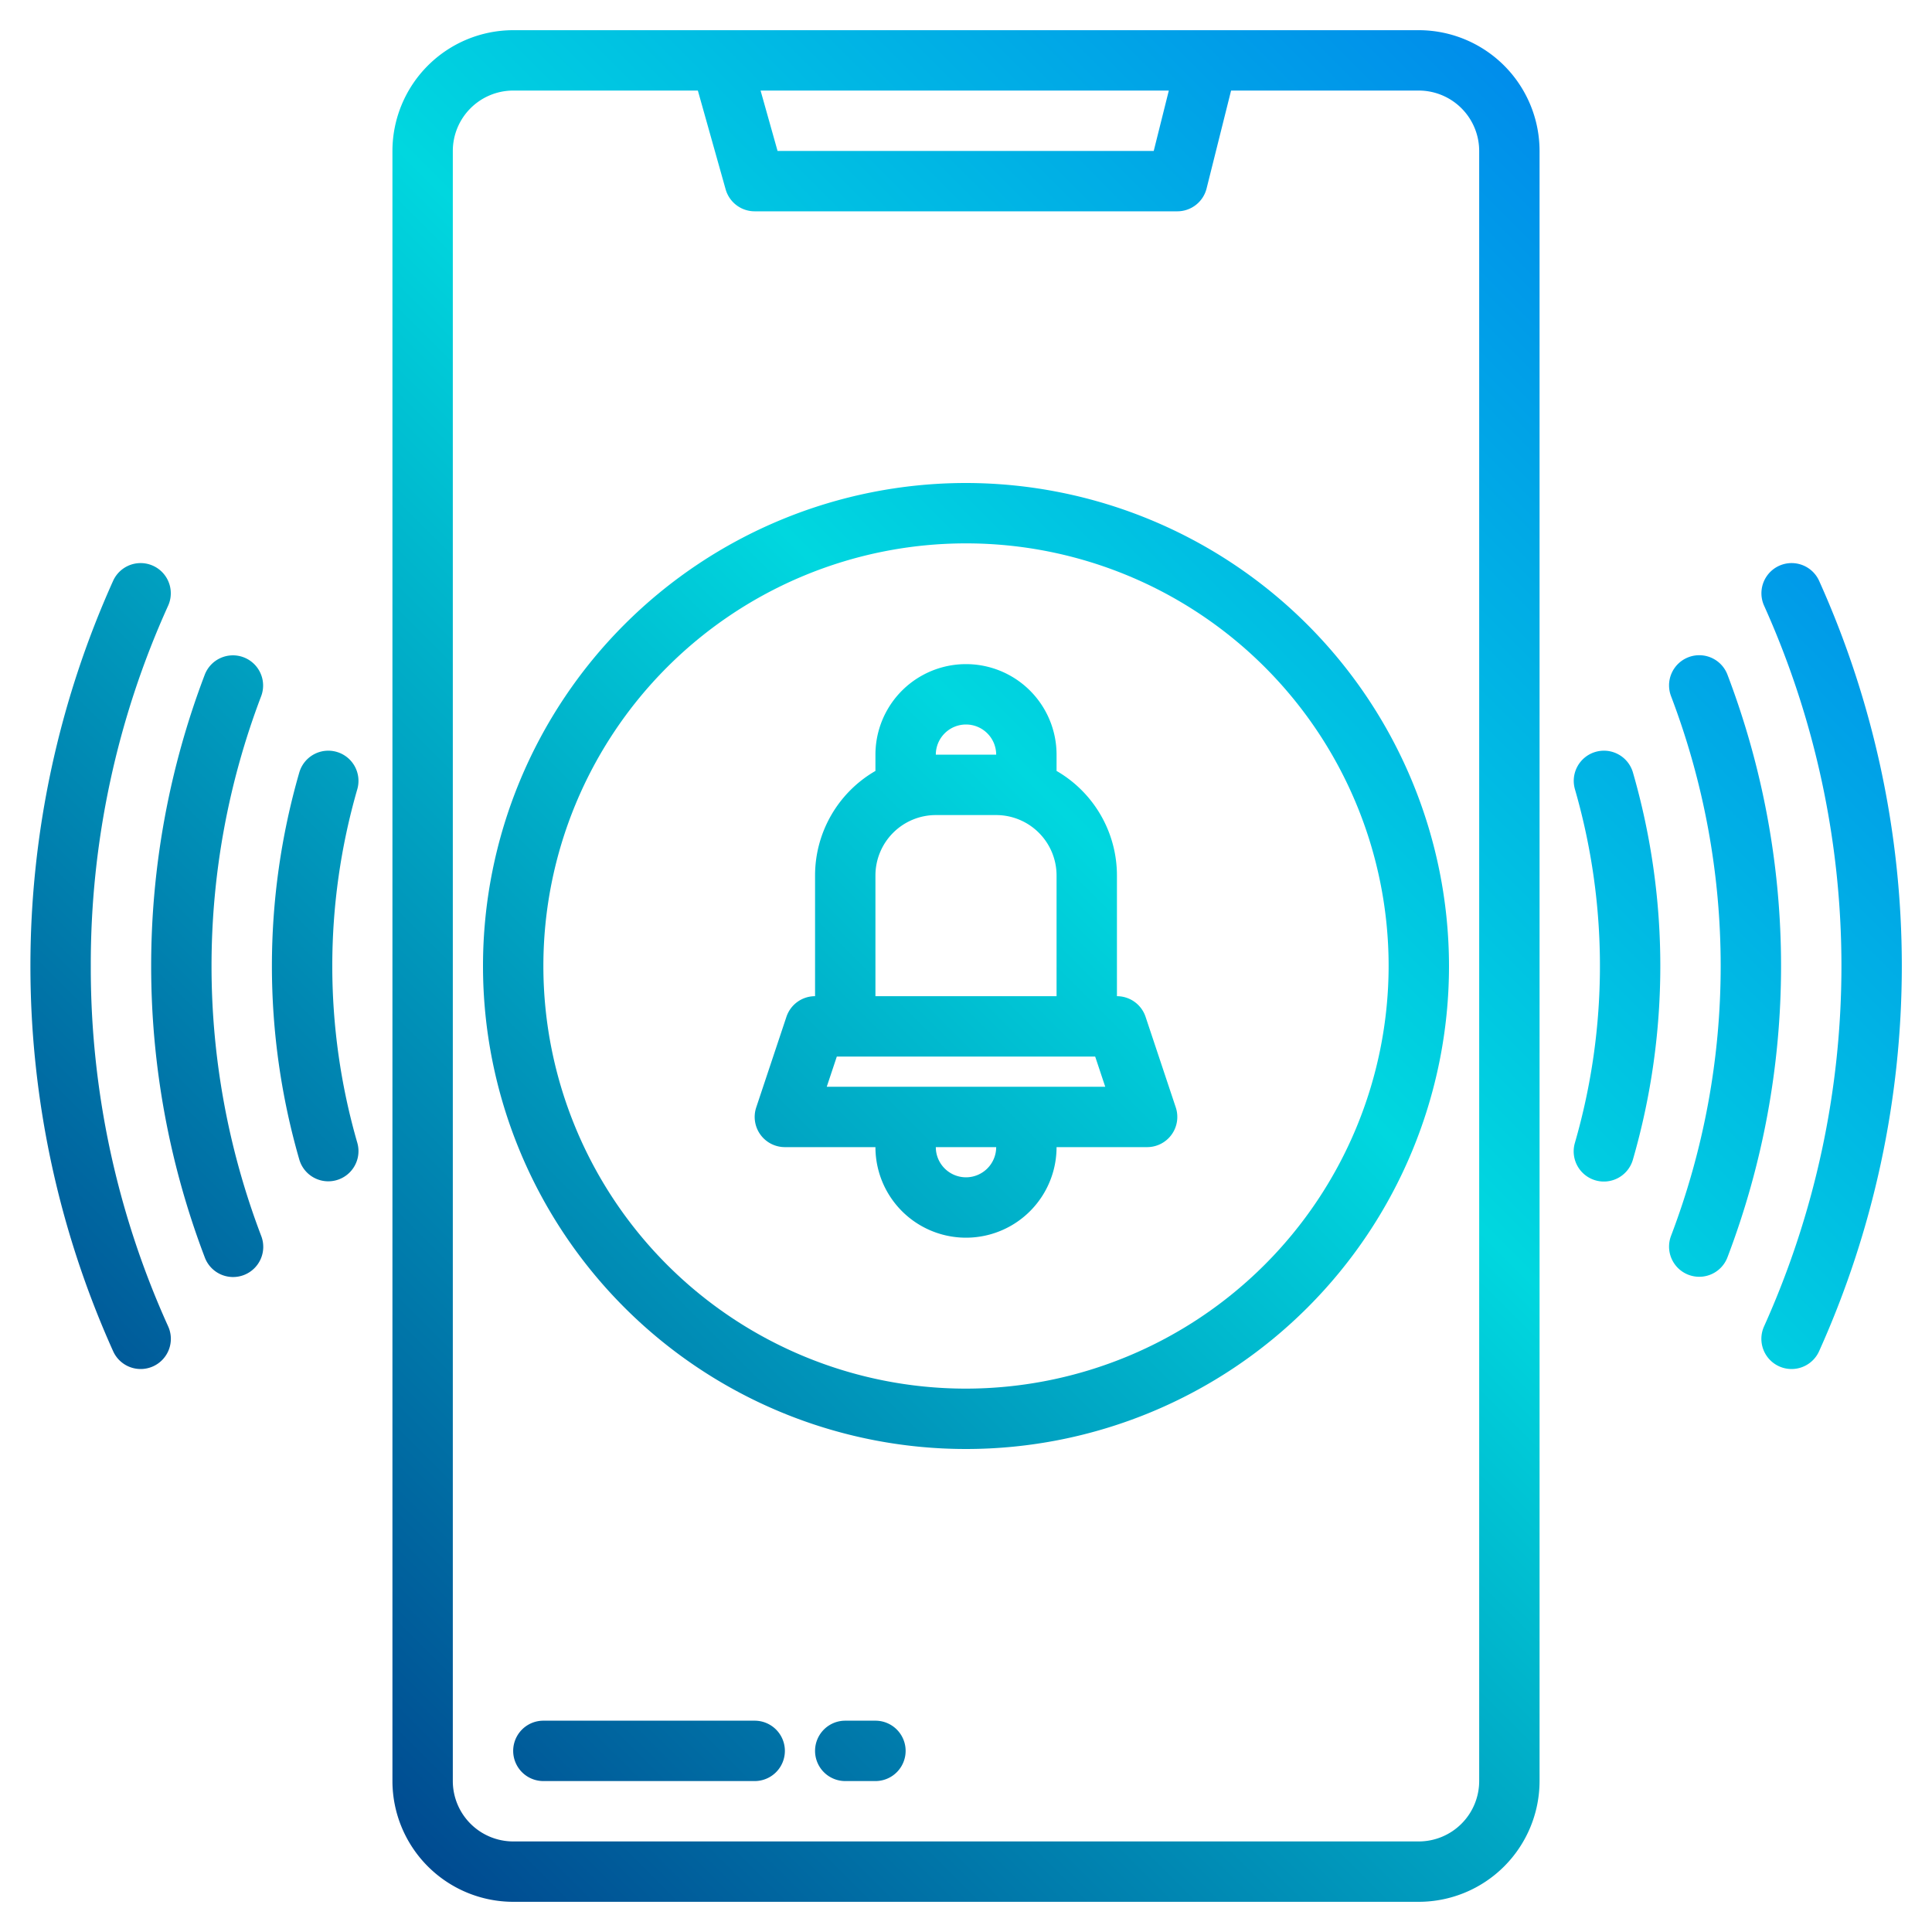 <svg height="512" viewBox="0 0 512 512" width="512" xmlns="http://www.w3.org/2000/svg" xmlns:xlink="http://www.w3.org/1999/xlink"><linearGradient id="a" gradientUnits="userSpaceOnUse" x1="46.784" x2="515.251" y1="465.216" y2="-3.251" data-name="New Gradient Swatch 1"><stop offset="0" stop-color="#003f8a"/><stop offset=".518" stop-color="#00d7df"/><stop offset="1" stop-color="#006df0"/></linearGradient><linearGradient id="b" x1="108.784" x2="577.251" xlink:href="#a" y1="527.216" y2="58.749"/><linearGradient id="c" x1="136.784" x2="605.251" xlink:href="#a" y1="555.216" y2="86.749"/><linearGradient id="d" x1="49.131" x2="517.598" xlink:href="#a" y1="467.563" y2="-.903"/><linearGradient id="f" x1="131.314" x2="599.78" xlink:href="#a" y1="549.745" y2="81.279"/><linearGradient id="g" x1="143.949" x2="612.416" xlink:href="#a" y1="562.381" y2="93.914"/><linearGradient id="h" x1="156.179" x2="624.646" xlink:href="#a" y1="574.611" y2="106.144"/><linearGradient id="i" x1="-37.716" x2="430.75" xlink:href="#a" y1="380.715" y2="-87.751"/><linearGradient id="j" x1="-50.351" x2="418.116" xlink:href="#a" y1="368.081" y2="-100.386"/><linearGradient id="k" x1="-62.581" x2="405.886" xlink:href="#a" y1="355.851" y2="-112.616"/><g><path d="m376 8h-240a32.042 32.042 0 0 0 -32 32v432a32.042 32.042 0 0 0 32 32h240a32.042 32.042 0 0 0 32-32v-432a32.042 32.042 0 0 0 -32-32zm-66.25 16-4 16h-99.69l-4.5-16zm82.25 448a16.021 16.021 0 0 1 -16 16h-240a16.021 16.021 0 0 1 -16-16v-432a16.021 16.021 0 0 1 16-16h48.94l7.36 26.17a8 8 0 0 0 7.7 5.83h112a8 8 0 0 0 7.76-6.06l6.49-25.94h49.75a16.021 16.021 0 0 1 16 16z" fill="url(#a)"/><path d="m200 456h-56a8 8 0 0 0 0 16h56a8 8 0 0 0 0-16z" fill="url(#b)"/><path d="m232 456h-8a8 8 0 0 0 0 16h8a8 8 0 0 0 0-16z" fill="url(#c)"/><path d="m303.59 269.47a8 8 0 0 0 -7.59-5.47v-32a32.012 32.012 0 0 0 -16-27.695v-4.305a24 24 0 0 0 -48 0v4.305a32.012 32.012 0 0 0 -16 27.695v32a8 8 0 0 0 -7.59 5.47l-8 24a8 8 0 0 0 7.59 10.53h24a24 24 0 0 0 48 0h24a8 8 0 0 0 7.59-10.53zm-47.59-77.47a8.009 8.009 0 0 1 8 8h-16a8.009 8.009 0 0 1 8-8zm-24 40a16.019 16.019 0 0 1 16-16h16a16.019 16.019 0 0 1 16 16v32h-48zm24 80a8.009 8.009 0 0 1 -8-8h16a8.009 8.009 0 0 1 -8 8zm16-24h-52.9l2.666-8h68.468l2.666 8z" fill="url(#d)"/><path d="m256 128a128 128 0 1 0 128 128 128.144 128.144 0 0 0 -128-128zm0 240a112 112 0 1 1 112-112 112.123 112.123 0 0 1 -112 112z" fill="url(#a)"/><path d="m422.829 199.258a8 8 0 0 0 -5.452 9.913 168.868 168.868 0 0 1 0 93.658 8 8 0 1 0 15.365 4.461 184.854 184.854 0 0 0 0-102.58 8 8 0 0 0 -9.913-5.452z" fill="url(#f)"/><path d="m457.8 178.812a8 8 0 1 0 -14.944 5.716 200.919 200.919 0 0 1 0 142.944 8 8 0 1 0 14.944 5.716 216.917 216.917 0 0 0 0-154.376z" fill="url(#g)"/><path d="m482.079 153.913a8 8 0 0 0 -14.578 6.594 232.673 232.673 0 0 1 0 190.986 8 8 0 1 0 14.578 6.594 248.672 248.672 0 0 0 0-204.174z" fill="url(#h)"/><path d="m89.23 199.258a8 8 0 0 0 -9.913 5.452 184.879 184.879 0 0 0 0 102.58 8 8 0 0 0 15.366-4.461 168.868 168.868 0 0 1 0-93.658 8 8 0 0 0 -5.453-9.913z" fill="url(#i)"/><path d="m64.588 174.2a8 8 0 0 0 -10.33 4.614 216.917 216.917 0 0 0 0 154.376 8 8 0 1 0 14.942-5.718 200.919 200.919 0 0 1 0-142.944 8 8 0 0 0 -4.612-10.328z" fill="url(#j)"/><path d="m24.06 256a230.123 230.123 0 0 1 20.5-95.493 8 8 0 0 0 -14.578-6.594 248.672 248.672 0 0 0 0 204.174 8 8 0 1 0 14.578-6.594 230.123 230.123 0 0 1 -20.5-95.493z" fill="url(#k)"/></g></svg>
